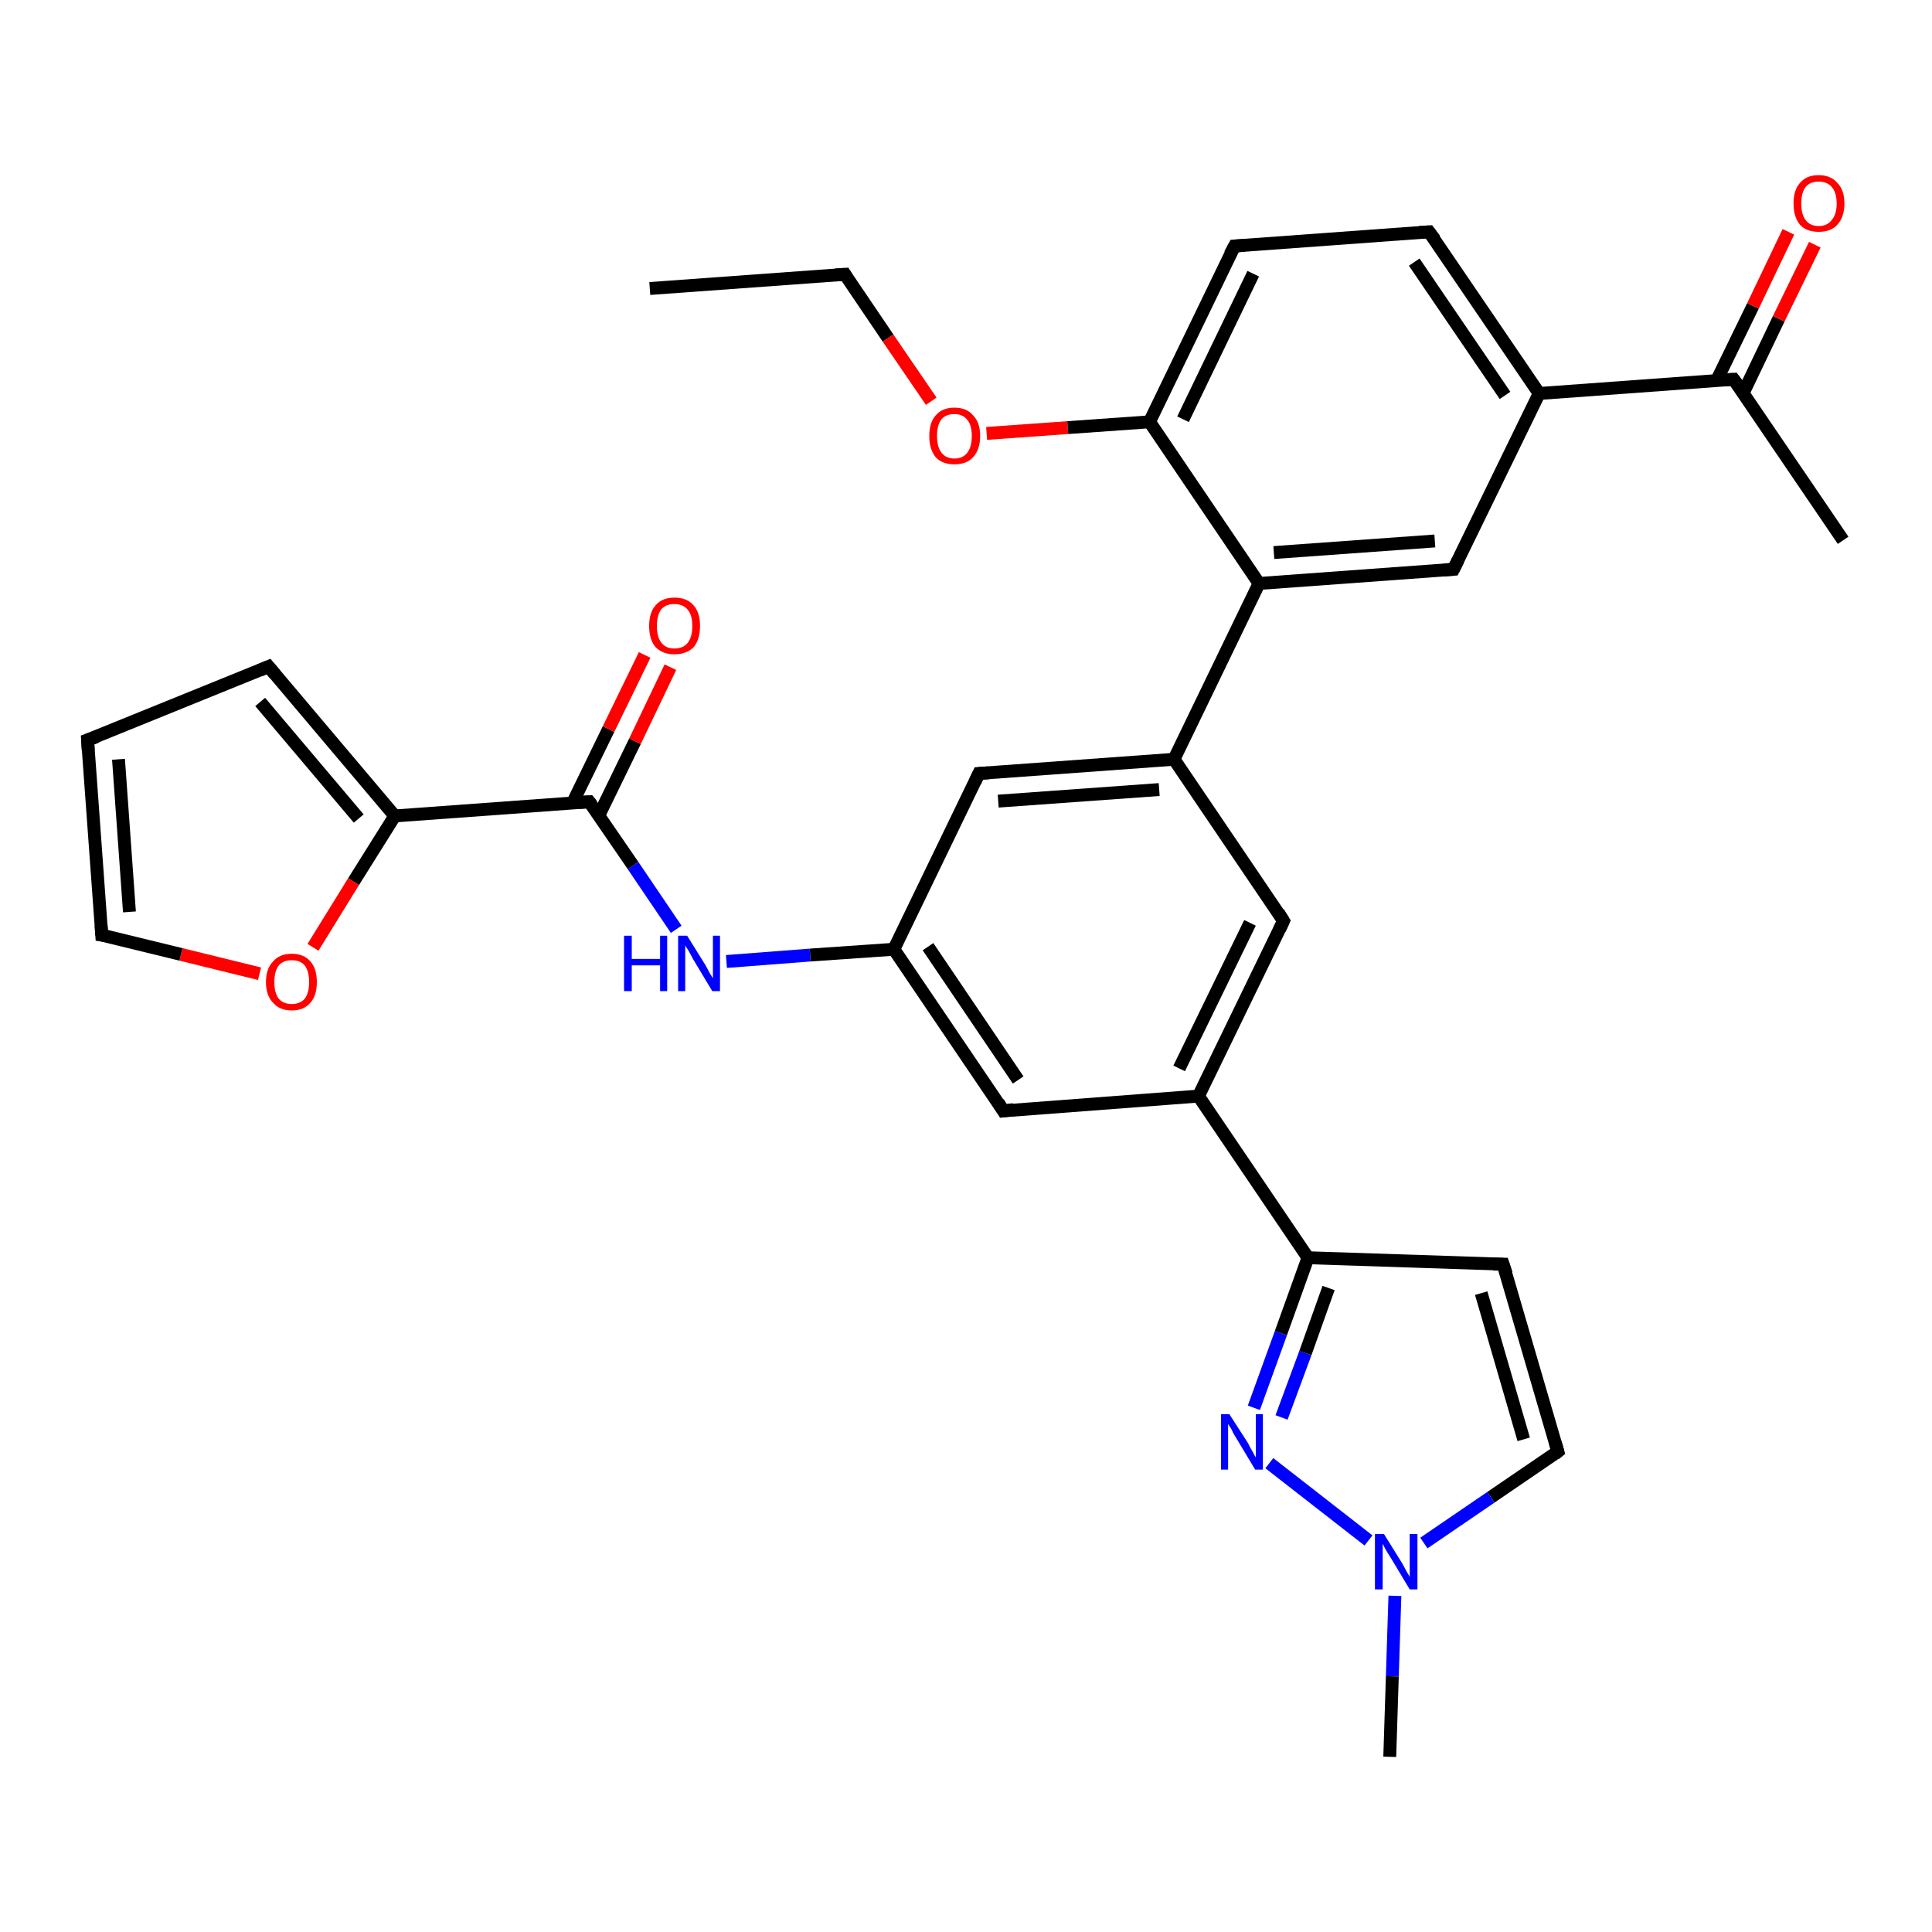 <?xml version='1.0' encoding='iso-8859-1'?>
<svg version='1.1' baseProfile='full'
              xmlns='http://www.w3.org/2000/svg'
                      xmlns:rdkit='http://www.rdkit.org/xml'
                      xmlns:xlink='http://www.w3.org/1999/xlink'
                  xml:space='preserve'
width='300px' height='300px' viewBox='0 0 300 300'>
<!-- END OF HEADER -->
<rect style='opacity:1.0;fill:#FFFFFF;stroke:none' width='300.0' height='300.0' x='0.0' y='0.0'> </rect>
<path class='bond-0 atom-0 atom-1' d='M 100.9,44.8 L 131.2,42.6' style='fill:none;fill-rule:evenodd;stroke:#000000;stroke-width:2.0px;stroke-linecap:butt;stroke-linejoin:miter;stroke-opacity:1' />
<path class='bond-1 atom-1 atom-2' d='M 131.2,42.6 L 137.9,52.5' style='fill:none;fill-rule:evenodd;stroke:#000000;stroke-width:2.0px;stroke-linecap:butt;stroke-linejoin:miter;stroke-opacity:1' />
<path class='bond-1 atom-1 atom-2' d='M 137.9,52.5 L 144.6,62.3' style='fill:none;fill-rule:evenodd;stroke:#FF0000;stroke-width:2.0px;stroke-linecap:butt;stroke-linejoin:miter;stroke-opacity:1' />
<path class='bond-2 atom-2 atom-3' d='M 153.2,67.3 L 165.8,66.4' style='fill:none;fill-rule:evenodd;stroke:#FF0000;stroke-width:2.0px;stroke-linecap:butt;stroke-linejoin:miter;stroke-opacity:1' />
<path class='bond-2 atom-2 atom-3' d='M 165.8,66.4 L 178.5,65.5' style='fill:none;fill-rule:evenodd;stroke:#000000;stroke-width:2.0px;stroke-linecap:butt;stroke-linejoin:miter;stroke-opacity:1' />
<path class='bond-3 atom-3 atom-4' d='M 178.5,65.5 L 191.7,38.2' style='fill:none;fill-rule:evenodd;stroke:#000000;stroke-width:2.0px;stroke-linecap:butt;stroke-linejoin:miter;stroke-opacity:1' />
<path class='bond-3 atom-3 atom-4' d='M 183.7,65.1 L 194.6,42.5' style='fill:none;fill-rule:evenodd;stroke:#000000;stroke-width:2.0px;stroke-linecap:butt;stroke-linejoin:miter;stroke-opacity:1' />
<path class='bond-4 atom-4 atom-5' d='M 191.7,38.2 L 221.9,36.0' style='fill:none;fill-rule:evenodd;stroke:#000000;stroke-width:2.0px;stroke-linecap:butt;stroke-linejoin:miter;stroke-opacity:1' />
<path class='bond-5 atom-5 atom-6' d='M 221.9,36.0 L 239.0,61.1' style='fill:none;fill-rule:evenodd;stroke:#000000;stroke-width:2.0px;stroke-linecap:butt;stroke-linejoin:miter;stroke-opacity:1' />
<path class='bond-5 atom-5 atom-6' d='M 219.6,40.7 L 233.7,61.4' style='fill:none;fill-rule:evenodd;stroke:#000000;stroke-width:2.0px;stroke-linecap:butt;stroke-linejoin:miter;stroke-opacity:1' />
<path class='bond-6 atom-6 atom-7' d='M 239.0,61.1 L 225.7,88.4' style='fill:none;fill-rule:evenodd;stroke:#000000;stroke-width:2.0px;stroke-linecap:butt;stroke-linejoin:miter;stroke-opacity:1' />
<path class='bond-7 atom-7 atom-8' d='M 225.7,88.4 L 195.5,90.6' style='fill:none;fill-rule:evenodd;stroke:#000000;stroke-width:2.0px;stroke-linecap:butt;stroke-linejoin:miter;stroke-opacity:1' />
<path class='bond-7 atom-7 atom-8' d='M 222.8,84.0 L 197.8,85.8' style='fill:none;fill-rule:evenodd;stroke:#000000;stroke-width:2.0px;stroke-linecap:butt;stroke-linejoin:miter;stroke-opacity:1' />
<path class='bond-8 atom-8 atom-9' d='M 195.5,90.6 L 182.3,117.9' style='fill:none;fill-rule:evenodd;stroke:#000000;stroke-width:2.0px;stroke-linecap:butt;stroke-linejoin:miter;stroke-opacity:1' />
<path class='bond-9 atom-9 atom-10' d='M 182.3,117.9 L 152.0,120.1' style='fill:none;fill-rule:evenodd;stroke:#000000;stroke-width:2.0px;stroke-linecap:butt;stroke-linejoin:miter;stroke-opacity:1' />
<path class='bond-9 atom-9 atom-10' d='M 180.0,122.6 L 155.0,124.4' style='fill:none;fill-rule:evenodd;stroke:#000000;stroke-width:2.0px;stroke-linecap:butt;stroke-linejoin:miter;stroke-opacity:1' />
<path class='bond-10 atom-10 atom-11' d='M 152.0,120.1 L 138.8,147.4' style='fill:none;fill-rule:evenodd;stroke:#000000;stroke-width:2.0px;stroke-linecap:butt;stroke-linejoin:miter;stroke-opacity:1' />
<path class='bond-11 atom-11 atom-12' d='M 138.8,147.4 L 125.8,148.3' style='fill:none;fill-rule:evenodd;stroke:#000000;stroke-width:2.0px;stroke-linecap:butt;stroke-linejoin:miter;stroke-opacity:1' />
<path class='bond-11 atom-11 atom-12' d='M 125.8,148.3 L 112.8,149.3' style='fill:none;fill-rule:evenodd;stroke:#0000FF;stroke-width:2.0px;stroke-linecap:butt;stroke-linejoin:miter;stroke-opacity:1' />
<path class='bond-12 atom-12 atom-13' d='M 105.0,144.3 L 98.3,134.4' style='fill:none;fill-rule:evenodd;stroke:#0000FF;stroke-width:2.0px;stroke-linecap:butt;stroke-linejoin:miter;stroke-opacity:1' />
<path class='bond-12 atom-12 atom-13' d='M 98.3,134.4 L 91.5,124.5' style='fill:none;fill-rule:evenodd;stroke:#000000;stroke-width:2.0px;stroke-linecap:butt;stroke-linejoin:miter;stroke-opacity:1' />
<path class='bond-13 atom-13 atom-14' d='M 93.0,126.6 L 98.6,115.1' style='fill:none;fill-rule:evenodd;stroke:#000000;stroke-width:2.0px;stroke-linecap:butt;stroke-linejoin:miter;stroke-opacity:1' />
<path class='bond-13 atom-13 atom-14' d='M 98.6,115.1 L 104.1,103.6' style='fill:none;fill-rule:evenodd;stroke:#FF0000;stroke-width:2.0px;stroke-linecap:butt;stroke-linejoin:miter;stroke-opacity:1' />
<path class='bond-13 atom-13 atom-14' d='M 88.9,124.7 L 94.5,113.2' style='fill:none;fill-rule:evenodd;stroke:#000000;stroke-width:2.0px;stroke-linecap:butt;stroke-linejoin:miter;stroke-opacity:1' />
<path class='bond-13 atom-13 atom-14' d='M 94.5,113.2 L 100.1,101.7' style='fill:none;fill-rule:evenodd;stroke:#FF0000;stroke-width:2.0px;stroke-linecap:butt;stroke-linejoin:miter;stroke-opacity:1' />
<path class='bond-14 atom-13 atom-15' d='M 91.5,124.5 L 61.3,126.7' style='fill:none;fill-rule:evenodd;stroke:#000000;stroke-width:2.0px;stroke-linecap:butt;stroke-linejoin:miter;stroke-opacity:1' />
<path class='bond-15 atom-15 atom-16' d='M 61.3,126.7 L 54.9,136.9' style='fill:none;fill-rule:evenodd;stroke:#000000;stroke-width:2.0px;stroke-linecap:butt;stroke-linejoin:miter;stroke-opacity:1' />
<path class='bond-15 atom-15 atom-16' d='M 54.9,136.9 L 48.6,147.1' style='fill:none;fill-rule:evenodd;stroke:#FF0000;stroke-width:2.0px;stroke-linecap:butt;stroke-linejoin:miter;stroke-opacity:1' />
<path class='bond-16 atom-16 atom-17' d='M 40.3,151.2 L 28.1,148.2' style='fill:none;fill-rule:evenodd;stroke:#FF0000;stroke-width:2.0px;stroke-linecap:butt;stroke-linejoin:miter;stroke-opacity:1' />
<path class='bond-16 atom-16 atom-17' d='M 28.1,148.2 L 15.8,145.2' style='fill:none;fill-rule:evenodd;stroke:#000000;stroke-width:2.0px;stroke-linecap:butt;stroke-linejoin:miter;stroke-opacity:1' />
<path class='bond-17 atom-17 atom-18' d='M 15.8,145.2 L 13.6,114.9' style='fill:none;fill-rule:evenodd;stroke:#000000;stroke-width:2.0px;stroke-linecap:butt;stroke-linejoin:miter;stroke-opacity:1' />
<path class='bond-17 atom-17 atom-18' d='M 20.1,141.6 L 18.4,117.9' style='fill:none;fill-rule:evenodd;stroke:#000000;stroke-width:2.0px;stroke-linecap:butt;stroke-linejoin:miter;stroke-opacity:1' />
<path class='bond-18 atom-18 atom-19' d='M 13.6,114.9 L 41.7,103.5' style='fill:none;fill-rule:evenodd;stroke:#000000;stroke-width:2.0px;stroke-linecap:butt;stroke-linejoin:miter;stroke-opacity:1' />
<path class='bond-19 atom-11 atom-20' d='M 138.8,147.4 L 155.8,172.5' style='fill:none;fill-rule:evenodd;stroke:#000000;stroke-width:2.0px;stroke-linecap:butt;stroke-linejoin:miter;stroke-opacity:1' />
<path class='bond-19 atom-11 atom-20' d='M 144.1,147.0 L 158.1,167.7' style='fill:none;fill-rule:evenodd;stroke:#000000;stroke-width:2.0px;stroke-linecap:butt;stroke-linejoin:miter;stroke-opacity:1' />
<path class='bond-20 atom-20 atom-21' d='M 155.8,172.5 L 186.1,170.2' style='fill:none;fill-rule:evenodd;stroke:#000000;stroke-width:2.0px;stroke-linecap:butt;stroke-linejoin:miter;stroke-opacity:1' />
<path class='bond-21 atom-21 atom-22' d='M 186.1,170.2 L 199.3,143.0' style='fill:none;fill-rule:evenodd;stroke:#000000;stroke-width:2.0px;stroke-linecap:butt;stroke-linejoin:miter;stroke-opacity:1' />
<path class='bond-21 atom-21 atom-22' d='M 183.1,165.9 L 194.1,143.3' style='fill:none;fill-rule:evenodd;stroke:#000000;stroke-width:2.0px;stroke-linecap:butt;stroke-linejoin:miter;stroke-opacity:1' />
<path class='bond-22 atom-21 atom-23' d='M 186.1,170.2 L 203.1,195.3' style='fill:none;fill-rule:evenodd;stroke:#000000;stroke-width:2.0px;stroke-linecap:butt;stroke-linejoin:miter;stroke-opacity:1' />
<path class='bond-23 atom-23 atom-24' d='M 203.1,195.3 L 233.4,196.3' style='fill:none;fill-rule:evenodd;stroke:#000000;stroke-width:2.0px;stroke-linecap:butt;stroke-linejoin:miter;stroke-opacity:1' />
<path class='bond-24 atom-24 atom-25' d='M 233.4,196.3 L 241.9,225.4' style='fill:none;fill-rule:evenodd;stroke:#000000;stroke-width:2.0px;stroke-linecap:butt;stroke-linejoin:miter;stroke-opacity:1' />
<path class='bond-24 atom-24 atom-25' d='M 230.0,200.8 L 236.6,223.5' style='fill:none;fill-rule:evenodd;stroke:#000000;stroke-width:2.0px;stroke-linecap:butt;stroke-linejoin:miter;stroke-opacity:1' />
<path class='bond-25 atom-25 atom-26' d='M 241.9,225.4 L 231.5,232.5' style='fill:none;fill-rule:evenodd;stroke:#000000;stroke-width:2.0px;stroke-linecap:butt;stroke-linejoin:miter;stroke-opacity:1' />
<path class='bond-25 atom-25 atom-26' d='M 231.5,232.5 L 221.1,239.6' style='fill:none;fill-rule:evenodd;stroke:#0000FF;stroke-width:2.0px;stroke-linecap:butt;stroke-linejoin:miter;stroke-opacity:1' />
<path class='bond-26 atom-26 atom-27' d='M 216.6,247.8 L 216.2,260.3' style='fill:none;fill-rule:evenodd;stroke:#0000FF;stroke-width:2.0px;stroke-linecap:butt;stroke-linejoin:miter;stroke-opacity:1' />
<path class='bond-26 atom-26 atom-27' d='M 216.2,260.3 L 215.8,272.8' style='fill:none;fill-rule:evenodd;stroke:#000000;stroke-width:2.0px;stroke-linecap:butt;stroke-linejoin:miter;stroke-opacity:1' />
<path class='bond-27 atom-26 atom-28' d='M 212.5,239.2 L 197.1,227.2' style='fill:none;fill-rule:evenodd;stroke:#0000FF;stroke-width:2.0px;stroke-linecap:butt;stroke-linejoin:miter;stroke-opacity:1' />
<path class='bond-28 atom-6 atom-29' d='M 239.0,61.1 L 269.2,58.9' style='fill:none;fill-rule:evenodd;stroke:#000000;stroke-width:2.0px;stroke-linecap:butt;stroke-linejoin:miter;stroke-opacity:1' />
<path class='bond-29 atom-29 atom-30' d='M 269.2,58.9 L 286.2,83.9' style='fill:none;fill-rule:evenodd;stroke:#000000;stroke-width:2.0px;stroke-linecap:butt;stroke-linejoin:miter;stroke-opacity:1' />
<path class='bond-30 atom-29 atom-31' d='M 270.7,61.0 L 276.2,49.5' style='fill:none;fill-rule:evenodd;stroke:#000000;stroke-width:2.0px;stroke-linecap:butt;stroke-linejoin:miter;stroke-opacity:1' />
<path class='bond-30 atom-29 atom-31' d='M 276.2,49.5 L 281.8,38.0' style='fill:none;fill-rule:evenodd;stroke:#FF0000;stroke-width:2.0px;stroke-linecap:butt;stroke-linejoin:miter;stroke-opacity:1' />
<path class='bond-30 atom-29 atom-31' d='M 266.6,59.0 L 272.2,47.5' style='fill:none;fill-rule:evenodd;stroke:#000000;stroke-width:2.0px;stroke-linecap:butt;stroke-linejoin:miter;stroke-opacity:1' />
<path class='bond-30 atom-29 atom-31' d='M 272.2,47.5 L 277.7,36.0' style='fill:none;fill-rule:evenodd;stroke:#FF0000;stroke-width:2.0px;stroke-linecap:butt;stroke-linejoin:miter;stroke-opacity:1' />
<path class='bond-31 atom-8 atom-3' d='M 195.5,90.6 L 178.5,65.5' style='fill:none;fill-rule:evenodd;stroke:#000000;stroke-width:2.0px;stroke-linecap:butt;stroke-linejoin:miter;stroke-opacity:1' />
<path class='bond-32 atom-22 atom-9' d='M 199.3,143.0 L 182.3,117.9' style='fill:none;fill-rule:evenodd;stroke:#000000;stroke-width:2.0px;stroke-linecap:butt;stroke-linejoin:miter;stroke-opacity:1' />
<path class='bond-33 atom-19 atom-15' d='M 41.7,103.5 L 61.3,126.7' style='fill:none;fill-rule:evenodd;stroke:#000000;stroke-width:2.0px;stroke-linecap:butt;stroke-linejoin:miter;stroke-opacity:1' />
<path class='bond-33 atom-19 atom-15' d='M 40.4,109.0 L 55.7,127.1' style='fill:none;fill-rule:evenodd;stroke:#000000;stroke-width:2.0px;stroke-linecap:butt;stroke-linejoin:miter;stroke-opacity:1' />
<path class='bond-34 atom-28 atom-23' d='M 194.7,218.6 L 198.9,207.0' style='fill:none;fill-rule:evenodd;stroke:#0000FF;stroke-width:2.0px;stroke-linecap:butt;stroke-linejoin:miter;stroke-opacity:1' />
<path class='bond-34 atom-28 atom-23' d='M 198.9,207.0 L 203.1,195.3' style='fill:none;fill-rule:evenodd;stroke:#000000;stroke-width:2.0px;stroke-linecap:butt;stroke-linejoin:miter;stroke-opacity:1' />
<path class='bond-34 atom-28 atom-23' d='M 199.0,220.1 L 202.7,210.1' style='fill:none;fill-rule:evenodd;stroke:#0000FF;stroke-width:2.0px;stroke-linecap:butt;stroke-linejoin:miter;stroke-opacity:1' />
<path class='bond-34 atom-28 atom-23' d='M 202.7,210.1 L 206.3,200.0' style='fill:none;fill-rule:evenodd;stroke:#000000;stroke-width:2.0px;stroke-linecap:butt;stroke-linejoin:miter;stroke-opacity:1' />
<path d='M 129.7,42.7 L 131.2,42.6 L 131.5,43.1' style='fill:none;stroke:#000000;stroke-width:2.0px;stroke-linecap:butt;stroke-linejoin:miter;stroke-opacity:1;' />
<path d='M 191.0,39.5 L 191.7,38.2 L 193.2,38.1' style='fill:none;stroke:#000000;stroke-width:2.0px;stroke-linecap:butt;stroke-linejoin:miter;stroke-opacity:1;' />
<path d='M 220.4,36.1 L 221.9,36.0 L 222.8,37.2' style='fill:none;stroke:#000000;stroke-width:2.0px;stroke-linecap:butt;stroke-linejoin:miter;stroke-opacity:1;' />
<path d='M 226.4,87.0 L 225.7,88.4 L 224.2,88.5' style='fill:none;stroke:#000000;stroke-width:2.0px;stroke-linecap:butt;stroke-linejoin:miter;stroke-opacity:1;' />
<path d='M 153.5,120.0 L 152.0,120.1 L 151.4,121.4' style='fill:none;stroke:#000000;stroke-width:2.0px;stroke-linecap:butt;stroke-linejoin:miter;stroke-opacity:1;' />
<path d='M 91.9,125.0 L 91.5,124.5 L 90.0,124.6' style='fill:none;stroke:#000000;stroke-width:2.0px;stroke-linecap:butt;stroke-linejoin:miter;stroke-opacity:1;' />
<path d='M 16.5,145.3 L 15.8,145.2 L 15.7,143.7' style='fill:none;stroke:#000000;stroke-width:2.0px;stroke-linecap:butt;stroke-linejoin:miter;stroke-opacity:1;' />
<path d='M 13.7,116.5 L 13.6,114.9 L 15.0,114.4' style='fill:none;stroke:#000000;stroke-width:2.0px;stroke-linecap:butt;stroke-linejoin:miter;stroke-opacity:1;' />
<path d='M 40.3,104.1 L 41.7,103.5 L 42.7,104.7' style='fill:none;stroke:#000000;stroke-width:2.0px;stroke-linecap:butt;stroke-linejoin:miter;stroke-opacity:1;' />
<path d='M 155.0,171.2 L 155.8,172.5 L 157.4,172.3' style='fill:none;stroke:#000000;stroke-width:2.0px;stroke-linecap:butt;stroke-linejoin:miter;stroke-opacity:1;' />
<path d='M 198.7,144.3 L 199.3,143.0 L 198.5,141.7' style='fill:none;stroke:#000000;stroke-width:2.0px;stroke-linecap:butt;stroke-linejoin:miter;stroke-opacity:1;' />
<path d='M 231.9,196.3 L 233.4,196.3 L 233.9,197.8' style='fill:none;stroke:#000000;stroke-width:2.0px;stroke-linecap:butt;stroke-linejoin:miter;stroke-opacity:1;' />
<path d='M 241.5,224.0 L 241.9,225.4 L 241.4,225.8' style='fill:none;stroke:#000000;stroke-width:2.0px;stroke-linecap:butt;stroke-linejoin:miter;stroke-opacity:1;' />
<path d='M 267.7,59.0 L 269.2,58.9 L 270.1,60.1' style='fill:none;stroke:#000000;stroke-width:2.0px;stroke-linecap:butt;stroke-linejoin:miter;stroke-opacity:1;' />
<path class='atom-2' d='M 144.3 67.7
Q 144.3 65.6, 145.3 64.5
Q 146.3 63.3, 148.2 63.3
Q 150.1 63.3, 151.1 64.5
Q 152.2 65.6, 152.2 67.7
Q 152.2 69.8, 151.1 71.0
Q 150.1 72.1, 148.2 72.1
Q 146.3 72.1, 145.3 71.0
Q 144.3 69.8, 144.3 67.7
M 148.2 71.2
Q 149.5 71.2, 150.2 70.3
Q 150.9 69.4, 150.9 67.7
Q 150.9 66.0, 150.2 65.2
Q 149.5 64.3, 148.2 64.3
Q 146.9 64.3, 146.2 65.1
Q 145.5 66.0, 145.5 67.7
Q 145.5 69.4, 146.2 70.3
Q 146.9 71.2, 148.2 71.2
' fill='#FF0000'/>
<path class='atom-12' d='M 96.9 145.3
L 98.1 145.3
L 98.1 148.9
L 102.5 148.9
L 102.5 145.3
L 103.6 145.3
L 103.6 153.9
L 102.5 153.9
L 102.5 149.9
L 98.1 149.9
L 98.1 153.9
L 96.9 153.9
L 96.9 145.3
' fill='#0000FF'/>
<path class='atom-12' d='M 106.7 145.3
L 109.5 149.8
Q 109.8 150.3, 110.2 151.1
Q 110.7 151.9, 110.7 151.9
L 110.7 145.3
L 111.8 145.3
L 111.8 153.9
L 110.6 153.9
L 107.6 148.9
Q 107.3 148.3, 106.9 147.6
Q 106.5 147.0, 106.4 146.8
L 106.4 153.9
L 105.3 153.9
L 105.3 145.3
L 106.7 145.3
' fill='#0000FF'/>
<path class='atom-14' d='M 100.8 97.2
Q 100.8 95.1, 101.8 94.0
Q 102.8 92.8, 104.7 92.8
Q 106.7 92.8, 107.7 94.0
Q 108.7 95.1, 108.7 97.2
Q 108.7 99.3, 107.7 100.5
Q 106.6 101.6, 104.7 101.6
Q 102.9 101.6, 101.8 100.5
Q 100.8 99.3, 100.8 97.2
M 104.7 100.7
Q 106.1 100.7, 106.8 99.8
Q 107.5 98.9, 107.5 97.2
Q 107.5 95.5, 106.8 94.7
Q 106.1 93.8, 104.7 93.8
Q 103.4 93.8, 102.7 94.6
Q 102.0 95.5, 102.0 97.2
Q 102.0 98.9, 102.7 99.8
Q 103.4 100.7, 104.7 100.7
' fill='#FF0000'/>
<path class='atom-16' d='M 41.3 152.5
Q 41.3 150.4, 42.4 149.3
Q 43.4 148.1, 45.3 148.1
Q 47.2 148.1, 48.2 149.3
Q 49.2 150.4, 49.2 152.5
Q 49.2 154.6, 48.2 155.7
Q 47.2 156.9, 45.3 156.9
Q 43.4 156.9, 42.4 155.7
Q 41.3 154.6, 41.3 152.5
M 45.3 155.9
Q 46.6 155.9, 47.3 155.1
Q 48.0 154.2, 48.0 152.5
Q 48.0 150.8, 47.3 149.9
Q 46.6 149.1, 45.3 149.1
Q 44.0 149.1, 43.3 149.9
Q 42.6 150.8, 42.6 152.5
Q 42.6 154.2, 43.3 155.1
Q 44.0 155.9, 45.3 155.9
' fill='#FF0000'/>
<path class='atom-26' d='M 214.9 238.2
L 217.7 242.7
Q 218.0 243.2, 218.4 244.0
Q 218.9 244.8, 218.9 244.9
L 218.9 238.2
L 220.1 238.2
L 220.1 246.8
L 218.9 246.8
L 215.9 241.8
Q 215.5 241.2, 215.1 240.5
Q 214.8 239.9, 214.7 239.7
L 214.7 246.8
L 213.5 246.8
L 213.5 238.2
L 214.9 238.2
' fill='#0000FF'/>
<path class='atom-28' d='M 190.9 219.6
L 193.8 224.1
Q 194.0 224.6, 194.5 225.4
Q 194.9 226.2, 195.0 226.3
L 195.0 219.6
L 196.1 219.6
L 196.1 228.2
L 194.9 228.2
L 191.9 223.2
Q 191.5 222.6, 191.2 221.9
Q 190.8 221.3, 190.7 221.1
L 190.7 228.2
L 189.6 228.2
L 189.6 219.6
L 190.9 219.6
' fill='#0000FF'/>
<path class='atom-31' d='M 278.5 31.6
Q 278.5 29.5, 279.5 28.4
Q 280.5 27.2, 282.4 27.2
Q 284.3 27.2, 285.3 28.4
Q 286.4 29.5, 286.4 31.6
Q 286.4 33.7, 285.3 34.9
Q 284.3 36.0, 282.4 36.0
Q 280.5 36.0, 279.5 34.9
Q 278.5 33.7, 278.5 31.6
M 282.4 35.1
Q 283.7 35.1, 284.4 34.2
Q 285.2 33.3, 285.2 31.6
Q 285.2 29.9, 284.4 29.0
Q 283.7 28.2, 282.4 28.2
Q 281.1 28.2, 280.4 29.0
Q 279.7 29.9, 279.7 31.6
Q 279.7 33.3, 280.4 34.2
Q 281.1 35.1, 282.4 35.1
' fill='#FF0000'/>
</svg>

